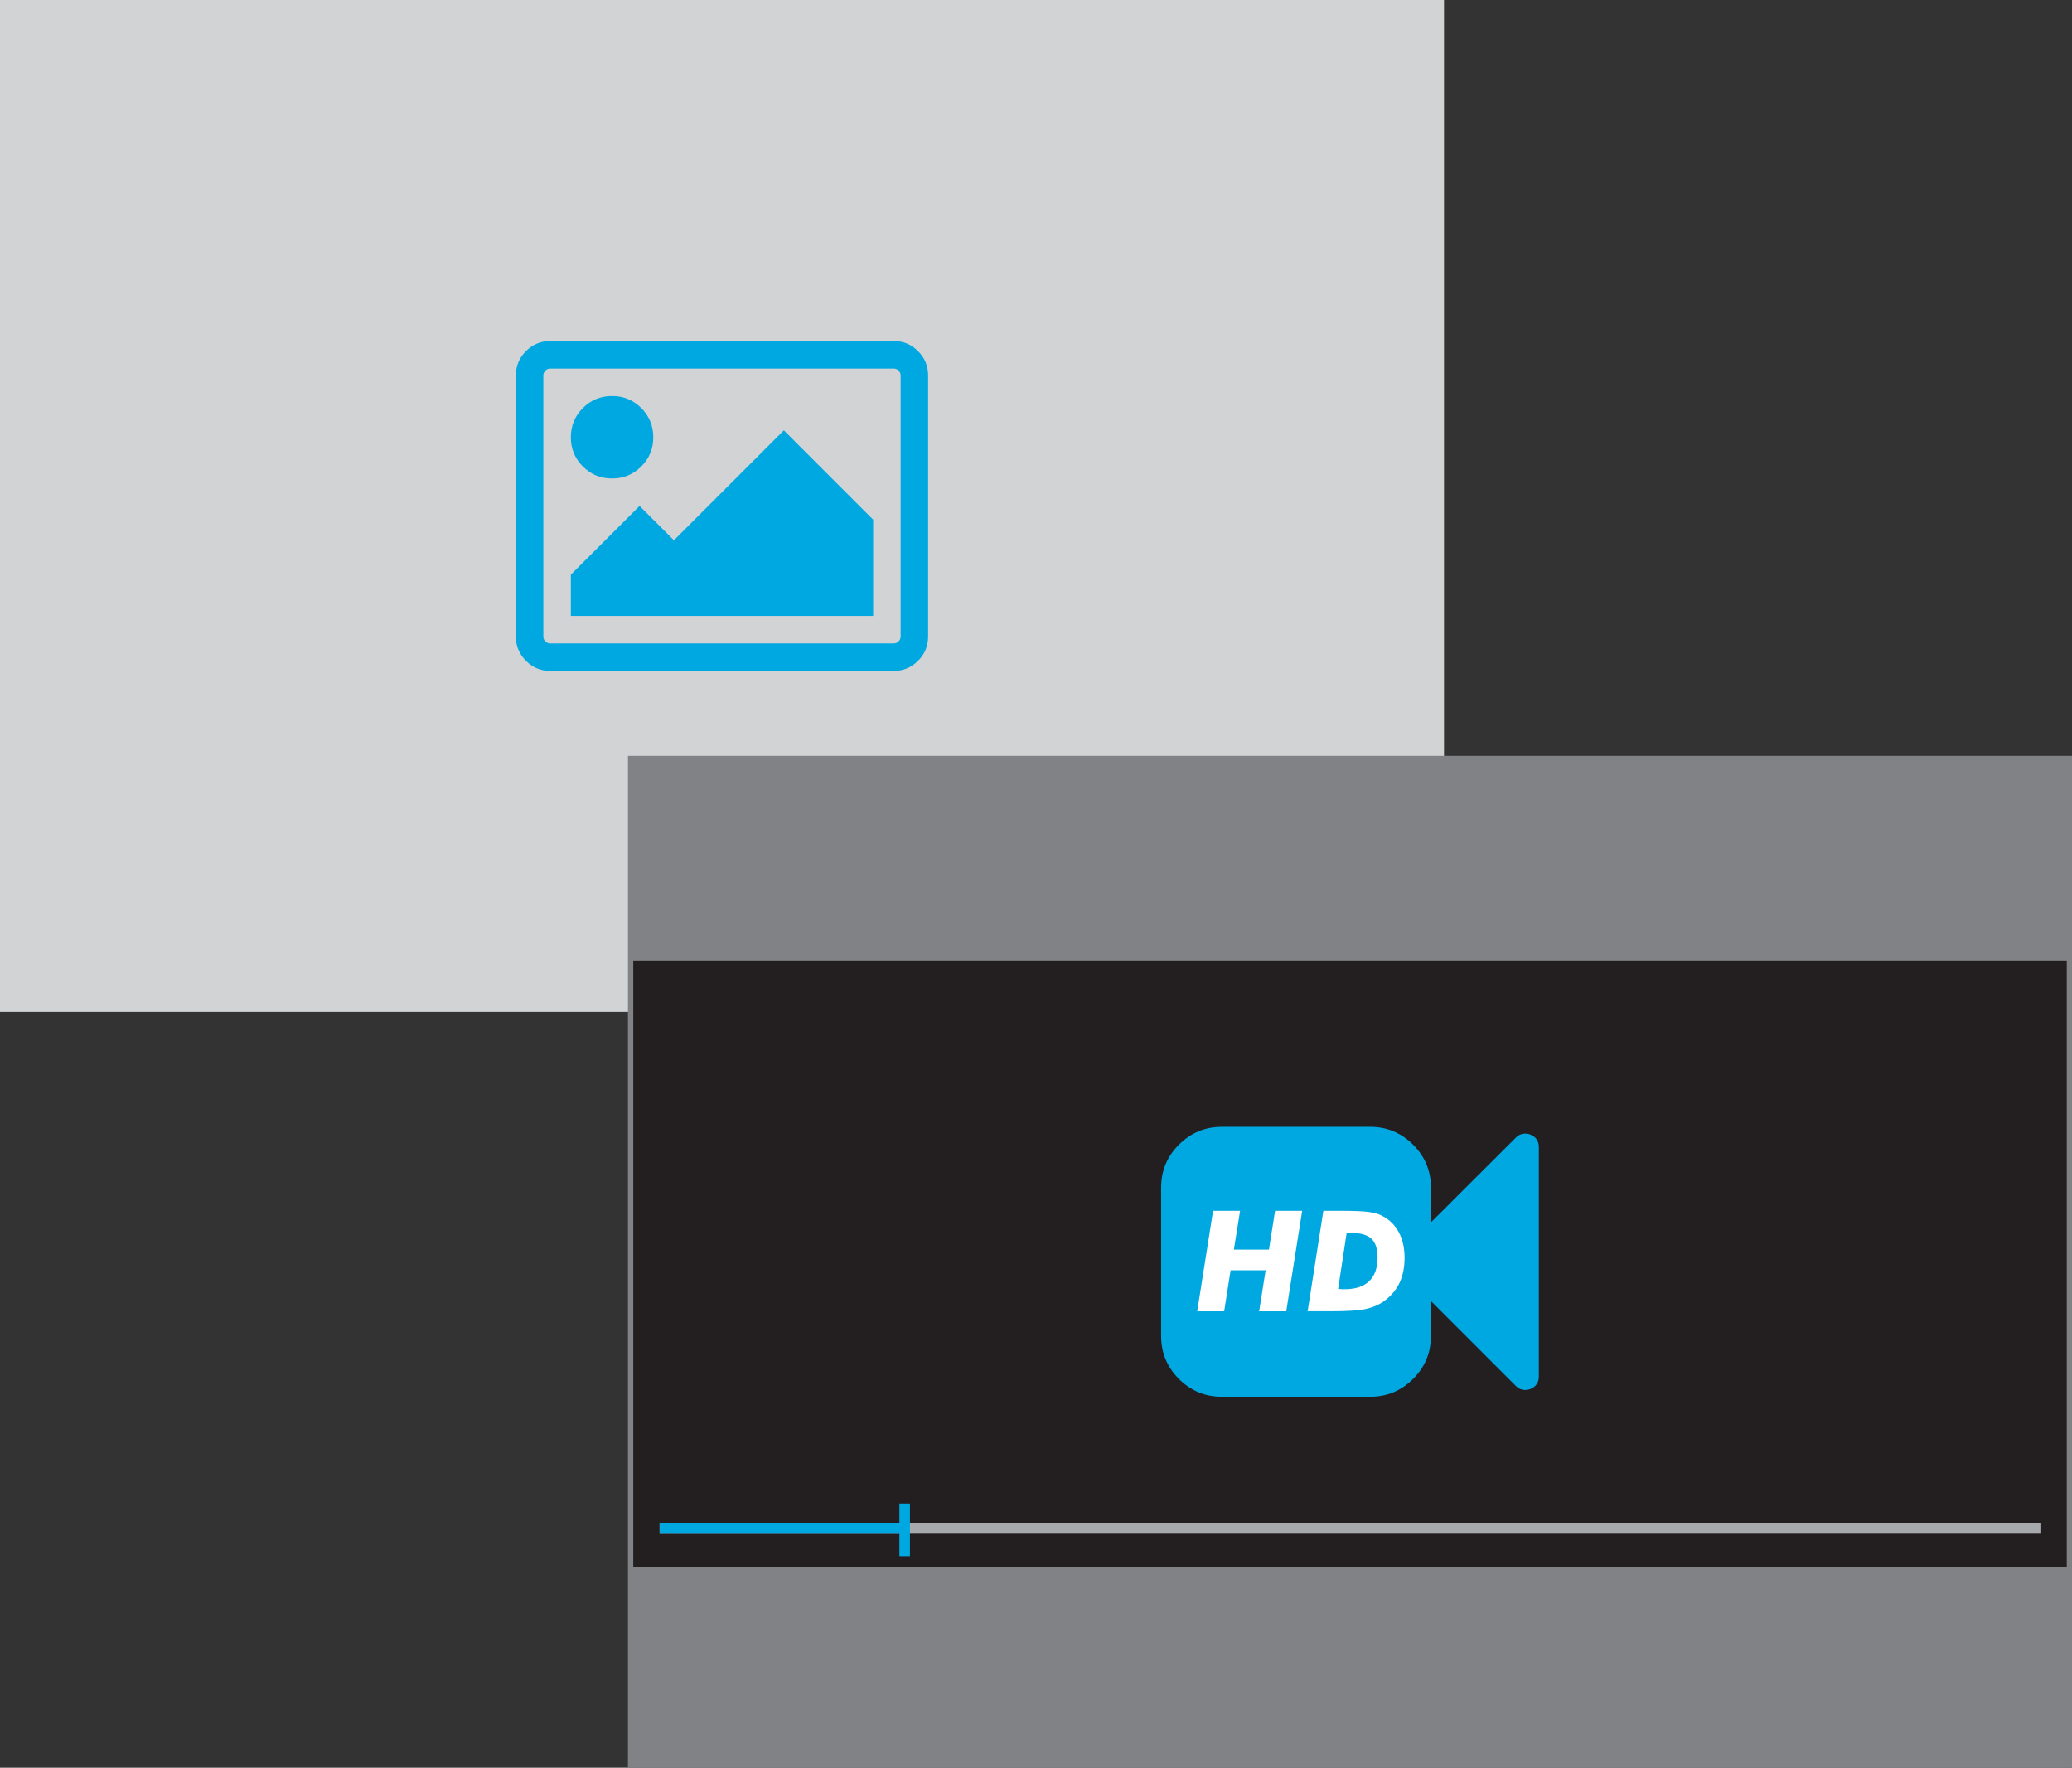 <?xml version="1.0" encoding="utf-8"?>
<!-- Generator: Adobe Illustrator 16.0.0, SVG Export Plug-In . SVG Version: 6.00 Build 0)  -->
<!DOCTYPE svg PUBLIC "-//W3C//DTD SVG 1.1//EN" "http://www.w3.org/Graphics/SVG/1.1/DTD/svg11.dtd">
<svg version="1.1" id="Layer_1" xmlns="http://www.w3.org/2000/svg" xmlns:xlink="http://www.w3.org/1999/xlink" x="0px" y="0px"
	 width="141.29px" height="120.529px" viewBox="-20.645 -10.265 141.29 120.529"
	 enable-background="new -20.645 -10.265 141.29 120.529" xml:space="preserve">
<rect x="-20.645" y="-10.265" width="141.29" height="120.529" fill="#333333" stroke="none"/>
<g>
	<g>
		<rect x="-20.645" y="-10.265" fill="#D1D3D4" width="98.468" height="68.999"/>
		<g>
			<path fill="#00A8E1" d="M42.644,15.332v17.805c0,0.644-0.229,1.196-0.688,1.655c-0.458,0.459-1.01,0.688-1.654,0.688H16.876
				c-0.645,0-1.196-0.228-1.655-0.688c-0.459-0.458-0.688-1.011-0.688-1.655V15.332c0-0.644,0.229-1.196,0.688-1.654
				c0.458-0.458,1.01-0.688,1.655-0.688h23.425c0.645,0,1.196,0.229,1.654,0.688C42.415,14.137,42.644,14.688,42.644,15.332z
				 M40.301,14.864H16.876c-0.128,0-0.237,0.045-0.33,0.139c-0.093,0.092-0.14,0.203-0.14,0.329v17.805
				c0,0.126,0.046,0.237,0.14,0.33c0.092,0.093,0.202,0.14,0.33,0.14h23.425c0.126,0,0.237-0.046,0.329-0.14
				c0.092-0.092,0.14-0.203,0.14-0.33V15.332c0-0.126-0.047-0.237-0.14-0.329C40.539,14.909,40.429,14.864,40.301,14.864z
				 M23.083,17.558c0.546,0.547,0.82,1.211,0.82,1.991c0,0.78-0.273,1.444-0.82,1.991c-0.546,0.546-1.21,0.82-1.99,0.82
				c-0.781,0-1.445-0.273-1.992-0.82c-0.546-0.547-0.819-1.211-0.819-1.991c0-0.779,0.273-1.443,0.819-1.991
				c0.546-0.545,1.211-0.82,1.992-0.82C21.873,16.738,22.537,17.011,23.083,17.558z M38.896,25.17v6.559H18.282v-2.812l4.685-4.685
				l2.343,2.341l7.497-7.496L38.896,25.17z"/>
		</g>
	</g>
	<g>
		<rect x="22.176" y="41.267" fill="#808285" width="98.468" height="68.998"/>
		<rect x="22.539" y="55.228" fill="#231F20" width="97.75" height="41.328"/>
		
			<line fill="none" stroke="#A7A9AC" stroke-width="0.719" stroke-miterlimit="10" x1="24.335" y1="93.948" x2="118.491" y2="93.948"/>
		
			<line fill="none" stroke="#00A8E1" stroke-width="0.719" stroke-miterlimit="10" x1="24.335" y1="93.948" x2="40.866" y2="93.948"/>
		
			<line fill="none" stroke="#00A8E1" stroke-width="0.719" stroke-miterlimit="10" x1="41.046" y1="92.243" x2="41.046" y2="95.837"/>
		<g>
			<g>
				<path fill="#00A8E1" d="M84.289,67.946v15.64c0,0.399-0.186,0.685-0.56,0.848c-0.125,0.049-0.245,0.071-0.361,0.071
					c-0.26,0-0.473-0.09-0.646-0.272l-5.792-5.792v2.387c0,1.142-0.404,2.115-1.216,2.926c-0.809,0.807-1.783,1.214-2.926,1.214
					H62.671c-1.14,0-2.115-0.405-2.926-1.214c-0.807-0.811-1.213-1.784-1.213-2.926V70.709c0-1.14,0.404-2.117,1.213-2.926
					c0.811-0.809,1.786-1.216,2.926-1.216h10.118c1.143,0,2.117,0.407,2.926,1.216c0.81,0.809,1.216,1.786,1.216,2.926v2.372
					l5.792-5.78c0.173-0.182,0.388-0.272,0.646-0.272c0.116,0,0.236,0.022,0.361,0.072C84.104,67.263,84.289,67.546,84.289,67.946z"
					/>
			</g>
			<g>
				<path fill="#FFFFFF" d="M60.994,79.14l1.081-6.845h1.842l-0.424,2.642h2.393l0.417-2.642h1.847l-1.085,6.848h-1.848l0.441-2.796
					h-2.387l-0.44,2.796h-1.837V79.14z"/>
				<path fill="#FFFFFF" d="M68.524,79.14l1.071-6.846h1.178c0.879,0,1.508,0.023,1.884,0.074c0.376,0.046,0.683,0.132,0.912,0.25
					c0.51,0.255,0.898,0.63,1.164,1.126c0.269,0.491,0.4,1.078,0.4,1.759c0,0.658-0.121,1.233-0.356,1.725
					c-0.242,0.493-0.604,0.911-1.09,1.256c-0.341,0.235-0.748,0.404-1.221,0.506c-0.471,0.103-1.258,0.15-2.361,0.15h-0.259H68.524z
					 M70.601,77.618c0.128,0.007,0.224,0.014,0.282,0.017c0.062,0,0.118,0.003,0.171,0.003c0.733,0,1.289-0.186,1.671-0.553
					c0.381-0.369,0.568-0.907,0.568-1.619c0-0.579-0.139-1.001-0.415-1.265s-0.728-0.396-1.35-0.396h-0.345L70.601,77.618z"/>
			</g>
		</g>
	</g>
</g>
</svg>

